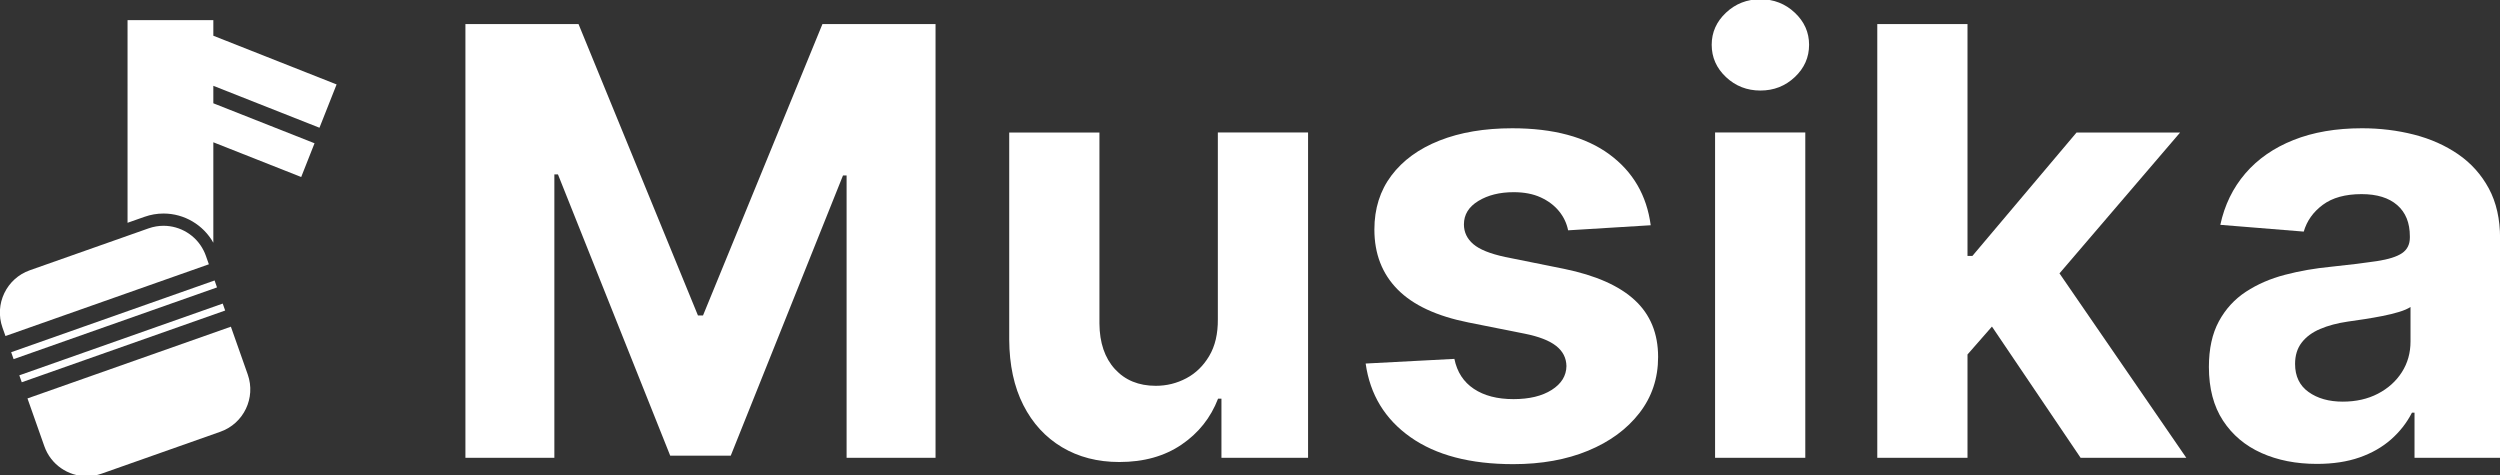 <?xml version="1.0" encoding="utf-8"?>
<!-- Generator: Adobe Illustrator 28.3.0, SVG Export Plug-In . SVG Version: 6.00 Build 0)  -->
<svg version="1.1" id="Layer_1" xmlns="http://www.w3.org/2000/svg" xmlns:xlink="http://www.w3.org/1999/xlink" x="0px" y="0px"
	 viewBox="0 0 1020 194" style="enable-background:new 0 0 1020 194;" xml:space="preserve">
<rect x="0" y="0" width="1020" height="194" fill="#333333" stroke="none"/>
<style type="text/css">
	.st0{display:none;fill:#191B34;}
	.st1{fill:#FFFFFF;}
</style>
<rect x="-173" y="-145" class="st0" width="1366" height="484"/>
<g>
	<g>
		<path class="st1" d="M189.89,9.81h46.14l48.73,118.89h2.07L335.56,9.81h46.14v176.96h-36.29V71.59h-1.47L298.15,185.9h-24.71
			L227.65,71.16h-1.47v115.61h-36.29V9.81z"/>
		<path class="st1" d="M496.88,130.26V54.05h36.81v132.72h-35.34v-24.11h-1.38c-3,7.78-7.96,14.03-14.91,18.75
			c-6.94,4.72-15.39,7.09-25.36,7.09c-8.87,0-16.68-2.02-23.42-6.05c-6.74-4.03-12-9.76-15.77-17.19
			c-3.77-7.43-5.69-16.33-5.75-26.7v-84.5h36.81v77.94c0.06,7.83,2.16,14.03,6.31,18.58c4.15,4.55,9.71,6.83,16.68,6.83
			c4.43,0,8.58-1.02,12.44-3.07c3.86-2.04,6.98-5.08,9.37-9.12C495.77,141.18,496.93,136.19,496.88,130.26z"/>
		<path class="st1" d="M673.49,91.9l-33.7,2.07c-0.58-2.88-1.81-5.49-3.72-7.82c-1.9-2.33-4.39-4.2-7.47-5.62
			c-3.08-1.41-6.75-2.12-11.02-2.12c-5.7,0-10.51,1.2-14.43,3.59c-3.92,2.39-5.87,5.57-5.87,9.55c0,3.17,1.27,5.85,3.8,8.03
			c2.53,2.19,6.88,3.95,13.05,5.27l24.02,4.84c12.9,2.65,22.52,6.91,28.86,12.79c6.34,5.87,9.5,13.59,9.5,23.16
			c0,8.7-2.55,16.33-7.65,22.9c-5.1,6.57-12.07,11.68-20.91,15.34c-8.84,3.66-19.02,5.49-30.54,5.49
			c-17.57,0-31.55-3.67-41.95-11.02c-10.4-7.34-16.49-17.35-18.27-30.03l36.2-1.9c1.09,5.36,3.74,9.43,7.95,12.23
			c4.2,2.8,9.59,4.19,16.16,4.19c6.45,0,11.65-1.25,15.6-3.76c3.95-2.51,5.95-5.75,6.01-9.72c-0.06-3.34-1.47-6.09-4.23-8.25
			c-2.76-2.16-7.03-3.82-12.79-4.97l-22.98-4.58c-12.96-2.59-22.59-7.08-28.9-13.48s-9.46-14.54-9.46-24.45
			c0-8.52,2.32-15.87,6.96-22.03c4.64-6.16,11.17-10.92,19.61-14.26c8.44-3.34,18.33-5.01,29.68-5.01
			c16.76,0,29.97,3.54,39.62,10.63C666.24,70.04,671.87,79.68,673.49,91.9z"/>
		<path class="st1" d="M718.24,36.94c-5.47,0-10.15-1.83-14.04-5.49c-3.89-3.66-5.83-8.05-5.83-13.18c0-5.07,1.94-9.43,5.83-13.09
			c3.89-3.66,8.57-5.49,14.04-5.49c5.47,0,10.15,1.83,14.04,5.49c3.89,3.66,5.83,8.02,5.83,13.09c0,5.13-1.94,9.52-5.83,13.18
			C728.39,35.12,723.71,36.94,718.24,36.94z M699.75,186.77V54.05h36.81v132.72H699.75z"/>
		<path class="st1" d="M765.93,186.77V9.81h36.81v176.96H765.93z M799.28,148.58l0.09-44.15h5.36l42.51-50.37h42.25l-57.11,66.7
			h-8.73L799.28,148.58z M848.88,186.77l-39.05-57.8l24.54-26.01L892,186.77H848.88z"/>
		<path class="st1" d="M945.3,189.27c-8.47,0-16.01-1.48-22.64-4.45c-6.62-2.97-11.85-7.37-15.68-13.22
			c-3.83-5.85-5.75-13.15-5.75-21.9c0-7.37,1.35-13.57,4.06-18.58c2.71-5.01,6.39-9.04,11.06-12.1c4.67-3.05,9.98-5.36,15.94-6.91
			c5.96-1.56,12.23-2.65,18.79-3.28c7.72-0.81,13.94-1.57,18.66-2.29c4.72-0.72,8.15-1.8,10.28-3.24c2.13-1.44,3.2-3.57,3.2-6.39
			v-0.52c0-5.47-1.71-9.71-5.14-12.7c-3.43-2.99-8.28-4.49-14.56-4.49c-6.62,0-11.9,1.46-15.81,4.36
			c-3.92,2.91-6.51,6.55-7.78,10.93l-34.04-2.76c1.73-8.06,5.13-15.05,10.19-20.95c5.07-5.9,11.62-10.45,19.66-13.65
			c8.03-3.2,17.35-4.8,27.95-4.8c7.37,0,14.44,0.86,21.21,2.59c6.77,1.73,12.79,4.41,18.06,8.04c5.27,3.63,9.43,8.28,12.49,13.95
			c3.05,5.67,4.58,12.46,4.58,20.35v89.51h-34.91v-18.4h-1.04c-2.13,4.15-4.98,7.79-8.55,10.93c-3.57,3.14-7.86,5.59-12.87,7.34
			C957.66,188.39,951.87,189.27,945.3,189.27z M955.85,163.87c5.41,0,10.2-1.08,14.34-3.24c4.15-2.16,7.4-5.08,9.76-8.77
			c2.36-3.69,3.54-7.86,3.54-12.53v-14.08c-1.15,0.75-2.72,1.43-4.71,2.03c-1.99,0.6-4.22,1.15-6.7,1.64
			c-2.48,0.49-4.96,0.92-7.43,1.3c-2.48,0.38-4.72,0.71-6.74,0.99c-4.32,0.63-8.09,1.64-11.32,3.02c-3.23,1.38-5.73,3.24-7.52,5.57
			c-1.79,2.33-2.68,5.23-2.68,8.68c0,5.01,1.83,8.83,5.49,11.45C945.55,162.56,950.2,163.87,955.85,163.87z"/>
	</g>
	<g>
		<path class="st1" d="M87.04,35.01v7.13l41.29,16.31l-5.44,13.77L87.04,58.05v40.98c-4.07-7.25-11.81-11.91-20.32-11.91
			c-2.64,0-5.25,0.45-7.76,1.34l-6.92,2.44V8.21h35v6.37l50.29,19.87l-6.99,17.67L87.04,35.01z"/>
		<g>
			<path class="st1" d="M87.55,114.43L4.56,143.7l0.99,2.83l82.99-29.27L87.55,114.43z M90.87,123.86L7.88,153.13l1,2.83
				l82.99-29.27L90.87,123.86z M101.08,152.79l-6.88-19.5l-82.99,29.27l6.88,19.5c2.65,7.53,9.72,12.24,17.27,12.24
				c2.02,0,4.08-0.34,6.1-1.05l48.43-17.09C99.44,172.8,104.44,162.34,101.08,152.79z"/>
			<path class="st1" d="M85.22,107.83L2.23,137.1L1,133.63c-3.36-9.55,1.64-20.01,11.19-23.37L52.04,96.2l8.58-3.03
				c2.02-0.71,4.08-1.05,6.1-1.05c6.8,0,13.21,3.82,16.35,10.09c0.35,0.68,0.66,1.4,0.92,2.15L85.22,107.83z"/>
		</g>
	</g>
</g>
</svg>
